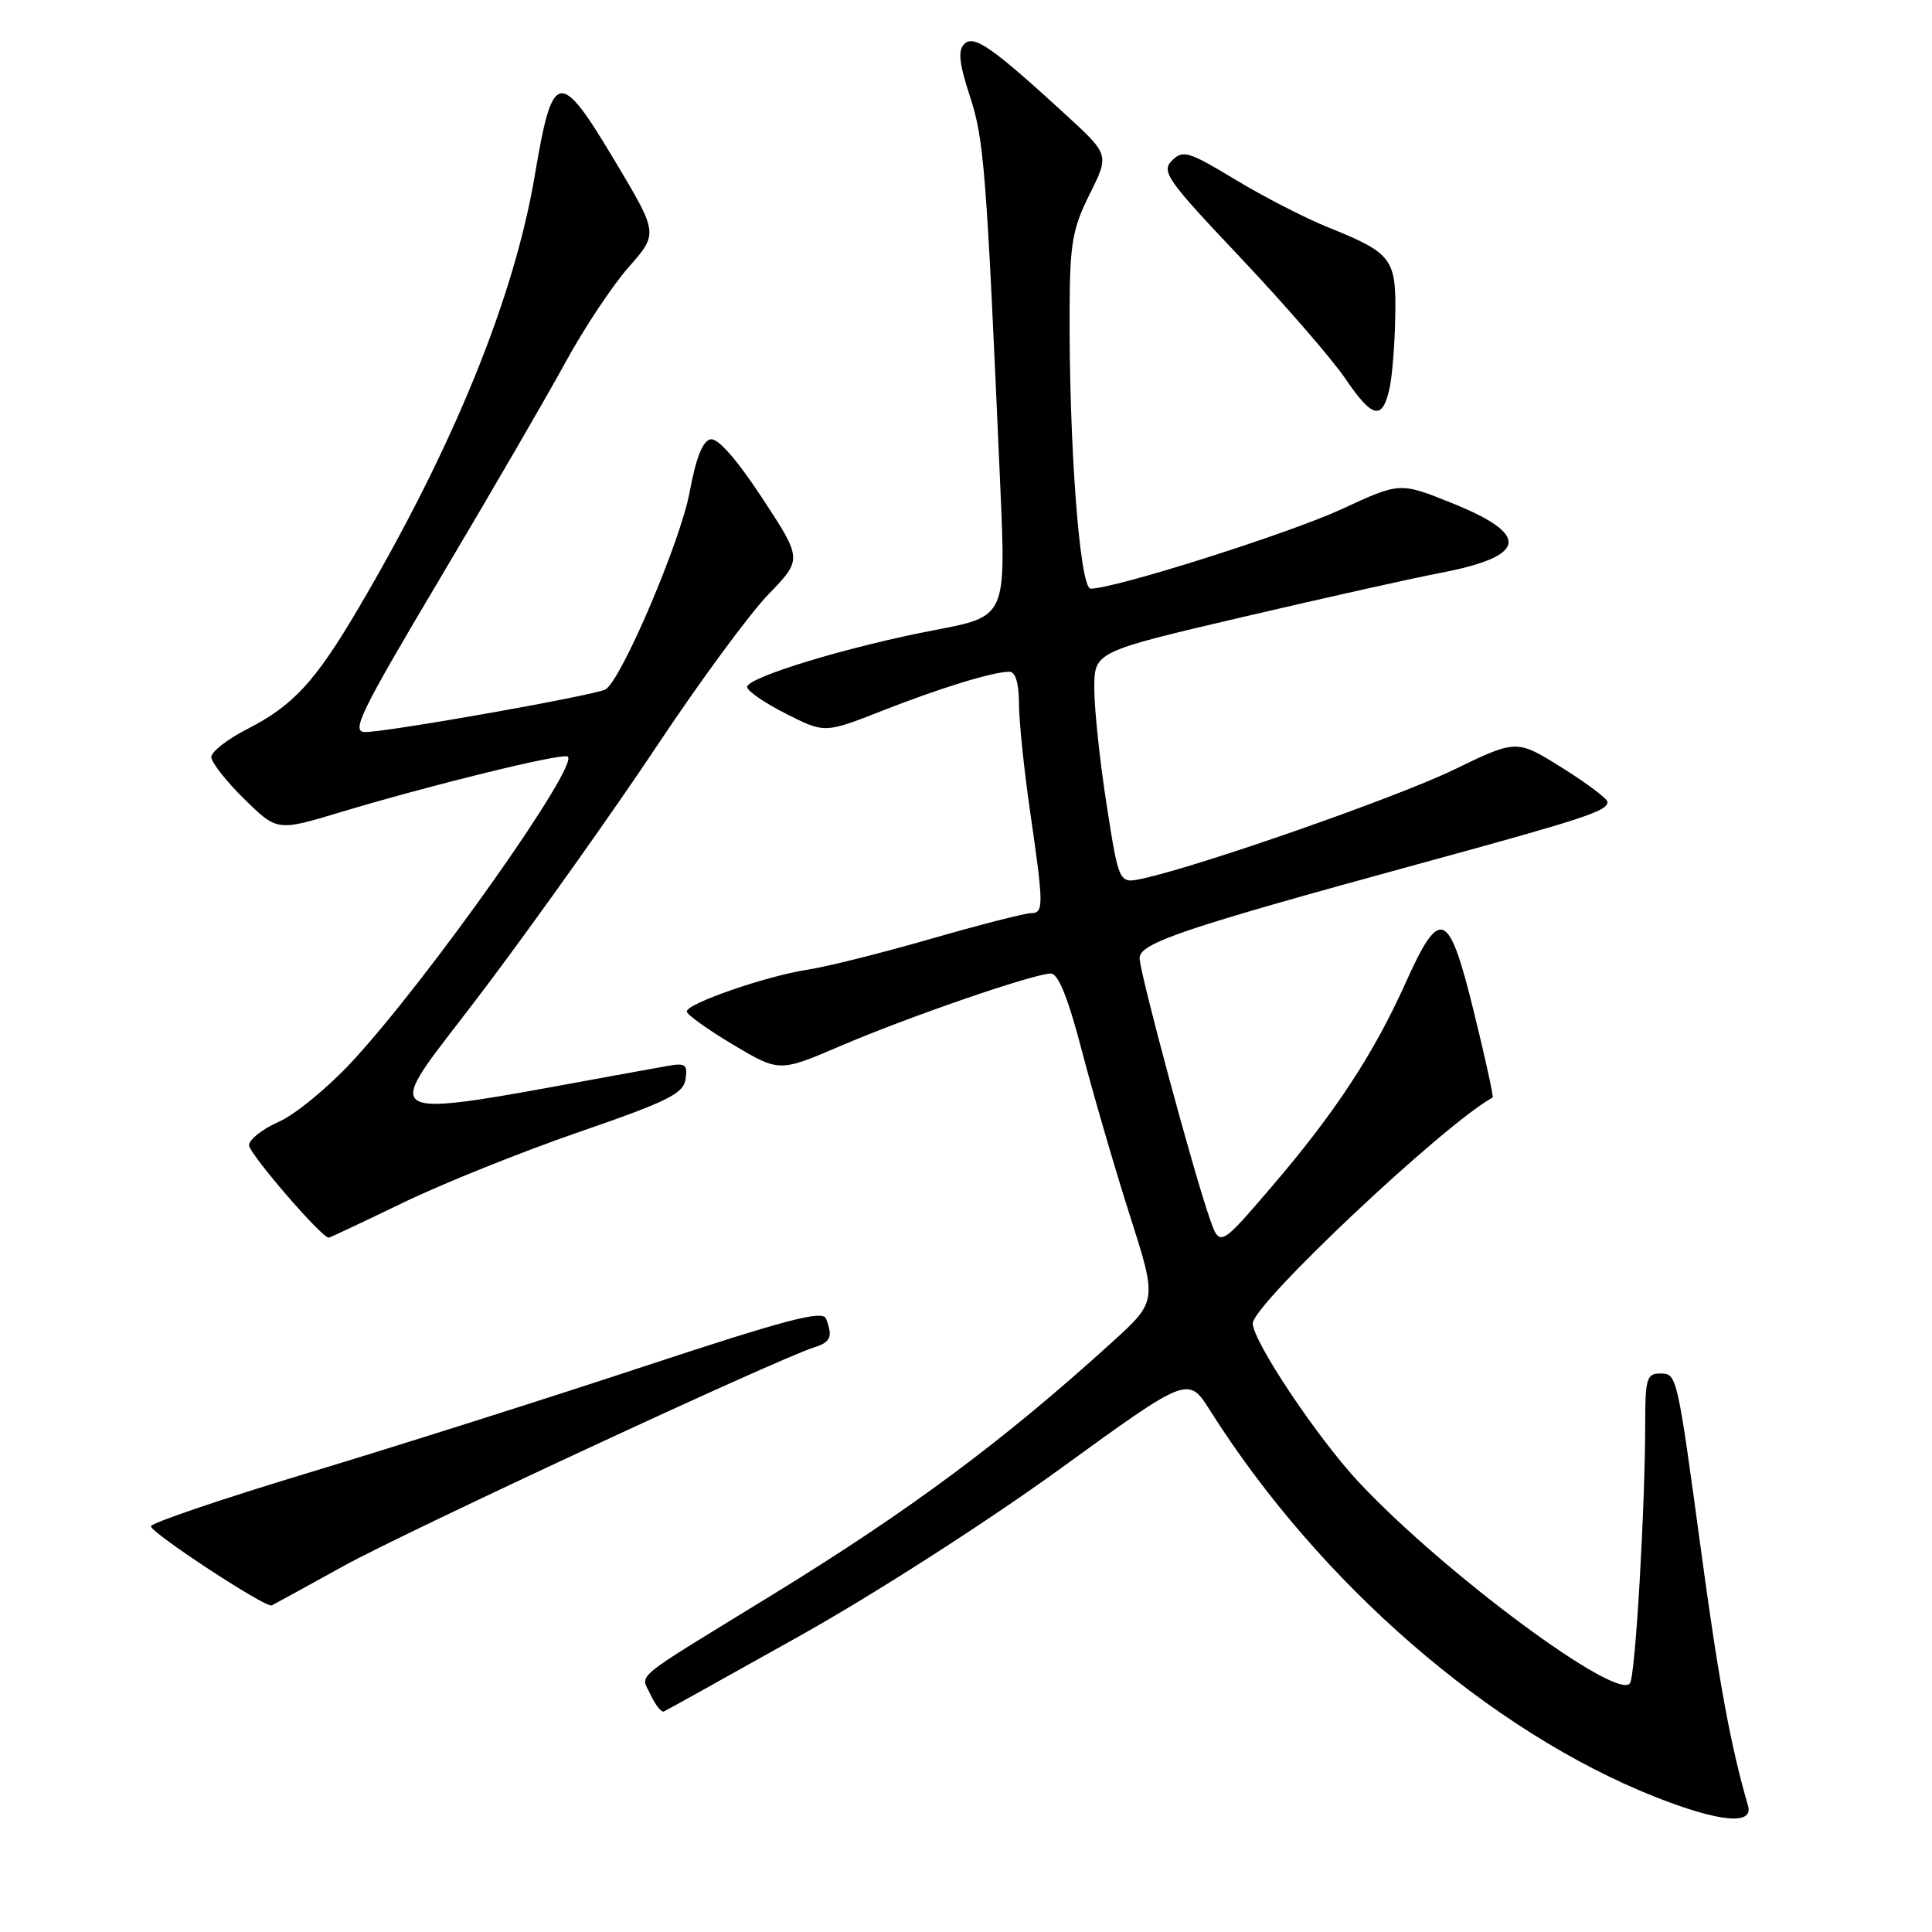 <?xml version="1.0" encoding="UTF-8" standalone="no"?>
<!DOCTYPE svg PUBLIC "-//W3C//DTD SVG 1.1//EN" "http://www.w3.org/Graphics/SVG/1.1/DTD/svg11.dtd" >
<svg xmlns="http://www.w3.org/2000/svg" xmlns:xlink="http://www.w3.org/1999/xlink" version="1.1" viewBox="0 0 256 256">
 <g >
 <path fill="currentColor"
d=" M 231.62 239.25 C 229.40 231.69 227.76 222.86 225.54 206.50 C 222.18 181.78 222.24 182.00 219.92 182.00 C 218.23 182.00 218.00 182.75 218.00 188.34 C 218.00 199.67 216.71 221.84 215.99 223.02 C 214.42 225.56 191.34 208.46 180.06 196.41 C 174.55 190.52 166.00 177.71 166.00 175.36 C 166.00 172.82 191.37 148.93 197.78 145.43 C 197.93 145.35 196.82 140.27 195.31 134.14 C 191.96 120.49 190.84 120.02 186.21 130.32 C 181.98 139.72 176.84 147.53 168.39 157.38 C 161.62 165.27 161.62 165.27 160.27 161.38 C 158.06 155.03 151.00 128.81 151.00 126.95 C 151.00 124.96 156.85 122.99 188.19 114.42 C 209.96 108.47 213.00 107.47 213.00 106.27 C 213.00 105.84 210.29 103.80 206.98 101.73 C 200.95 97.96 200.95 97.96 192.60 102.01 C 185.01 105.68 159.05 114.76 151.38 116.42 C 148.27 117.10 148.27 117.10 146.63 106.61 C 145.73 100.85 145.00 93.93 145.00 91.24 C 145.00 86.36 145.00 86.36 164.75 81.74 C 175.61 79.20 187.30 76.59 190.73 75.94 C 202.40 73.71 202.89 70.88 192.36 66.65 C 185.50 63.89 185.50 63.89 177.79 67.46 C 170.80 70.69 147.74 78.00 144.52 78.00 C 143.07 78.00 141.63 58.83 141.73 40.72 C 141.77 32.23 142.13 30.24 144.39 25.72 C 146.99 20.50 146.99 20.50 141.25 15.23 C 131.44 6.23 129.04 4.56 127.77 5.83 C 126.91 6.69 127.10 8.42 128.51 12.74 C 130.40 18.50 130.69 22.22 132.55 64.60 C 133.30 81.69 133.30 81.69 123.90 83.48 C 112.49 85.65 99.00 89.74 99.00 91.03 C 99.00 91.54 101.31 93.14 104.14 94.57 C 109.28 97.17 109.28 97.17 116.89 94.18 C 124.71 91.12 131.54 89.02 133.75 89.01 C 134.55 89.00 135.01 90.52 135.02 93.25 C 135.03 95.59 135.69 102.00 136.49 107.50 C 138.31 120.07 138.32 121.00 136.59 121.00 C 135.82 121.00 129.85 122.53 123.34 124.40 C 116.83 126.28 109.47 128.12 107.00 128.49 C 101.59 129.31 91.00 132.97 91.00 134.02 C 91.00 134.43 93.76 136.41 97.13 138.42 C 103.26 142.07 103.26 142.07 111.38 138.59 C 120.46 134.70 137.02 129.00 139.24 129.00 C 140.23 129.00 141.52 132.21 143.36 139.25 C 144.83 144.89 147.67 154.65 149.68 160.95 C 153.34 172.40 153.34 172.40 147.42 177.79 C 133.01 190.89 120.55 200.16 102.00 211.53 C 83.31 223.00 84.90 221.69 86.19 224.53 C 86.83 225.91 87.63 226.93 87.97 226.78 C 88.32 226.62 96.45 222.10 106.05 216.72 C 115.89 211.21 130.90 201.57 140.47 194.63 C 157.45 182.31 157.45 182.31 160.35 186.91 C 174.80 209.78 197.53 229.50 219.40 238.13 C 227.85 241.46 232.39 241.88 231.62 239.25 Z  M 45.50 207.52 C 53.81 202.93 102.87 180.13 107.83 178.55 C 110.09 177.84 110.38 177.15 109.45 174.72 C 109.00 173.57 104.21 174.83 85.20 181.10 C 72.16 185.41 52.16 191.75 40.75 195.19 C 29.34 198.64 20.00 201.81 20.00 202.24 C 20.00 203.12 35.22 213.09 36.00 212.73 C 36.27 212.60 40.55 210.26 45.50 207.52 Z  M 53.38 159.38 C 58.64 156.83 69.15 152.61 76.72 150.00 C 88.49 145.94 90.55 144.92 90.84 143.00 C 91.13 141.02 90.83 140.81 88.34 141.26 C 47.12 148.64 49.99 149.92 64.50 130.60 C 71.35 121.48 81.52 107.15 87.10 98.76 C 92.68 90.37 99.28 81.39 101.78 78.80 C 106.32 74.11 106.32 74.11 101.01 66.01 C 97.62 60.86 95.13 58.02 94.15 58.21 C 93.11 58.41 92.22 60.68 91.37 65.25 C 90.18 71.70 82.37 90.04 80.25 91.34 C 79.03 92.10 51.42 97.00 48.38 97.00 C 46.48 97.00 47.71 94.47 58.35 76.57 C 65.03 65.33 72.50 52.47 74.94 47.99 C 77.38 43.51 81.14 37.85 83.30 35.40 C 87.22 30.95 87.22 30.95 81.53 21.42 C 74.11 8.99 73.24 9.14 70.87 23.20 C 68.13 39.47 60.10 59.19 47.46 80.66 C 41.76 90.33 38.84 93.50 32.75 96.61 C 30.14 97.94 28.00 99.61 28.00 100.31 C 28.00 101.01 29.96 103.51 32.36 105.87 C 36.73 110.15 36.73 110.15 45.11 107.62 C 56.98 104.05 74.05 99.85 75.18 100.23 C 77.15 100.88 56.84 129.67 46.61 140.71 C 43.45 144.12 39.09 147.70 36.93 148.65 C 34.77 149.60 33.00 151.00 33.00 151.75 C 33.00 152.86 42.60 164.00 43.56 164.00 C 43.70 164.00 48.12 161.92 53.38 159.38 Z  M 184.13 51.42 C 184.48 49.81 184.82 45.53 184.88 41.90 C 185.02 34.27 184.47 33.54 176.00 30.13 C 172.97 28.91 167.43 26.07 163.69 23.80 C 157.47 20.05 156.74 19.83 155.29 21.28 C 153.84 22.73 154.63 23.85 164.38 34.15 C 170.25 40.36 176.50 47.58 178.28 50.19 C 181.86 55.47 183.19 55.75 184.13 51.42 Z "/>
</g>
</svg>